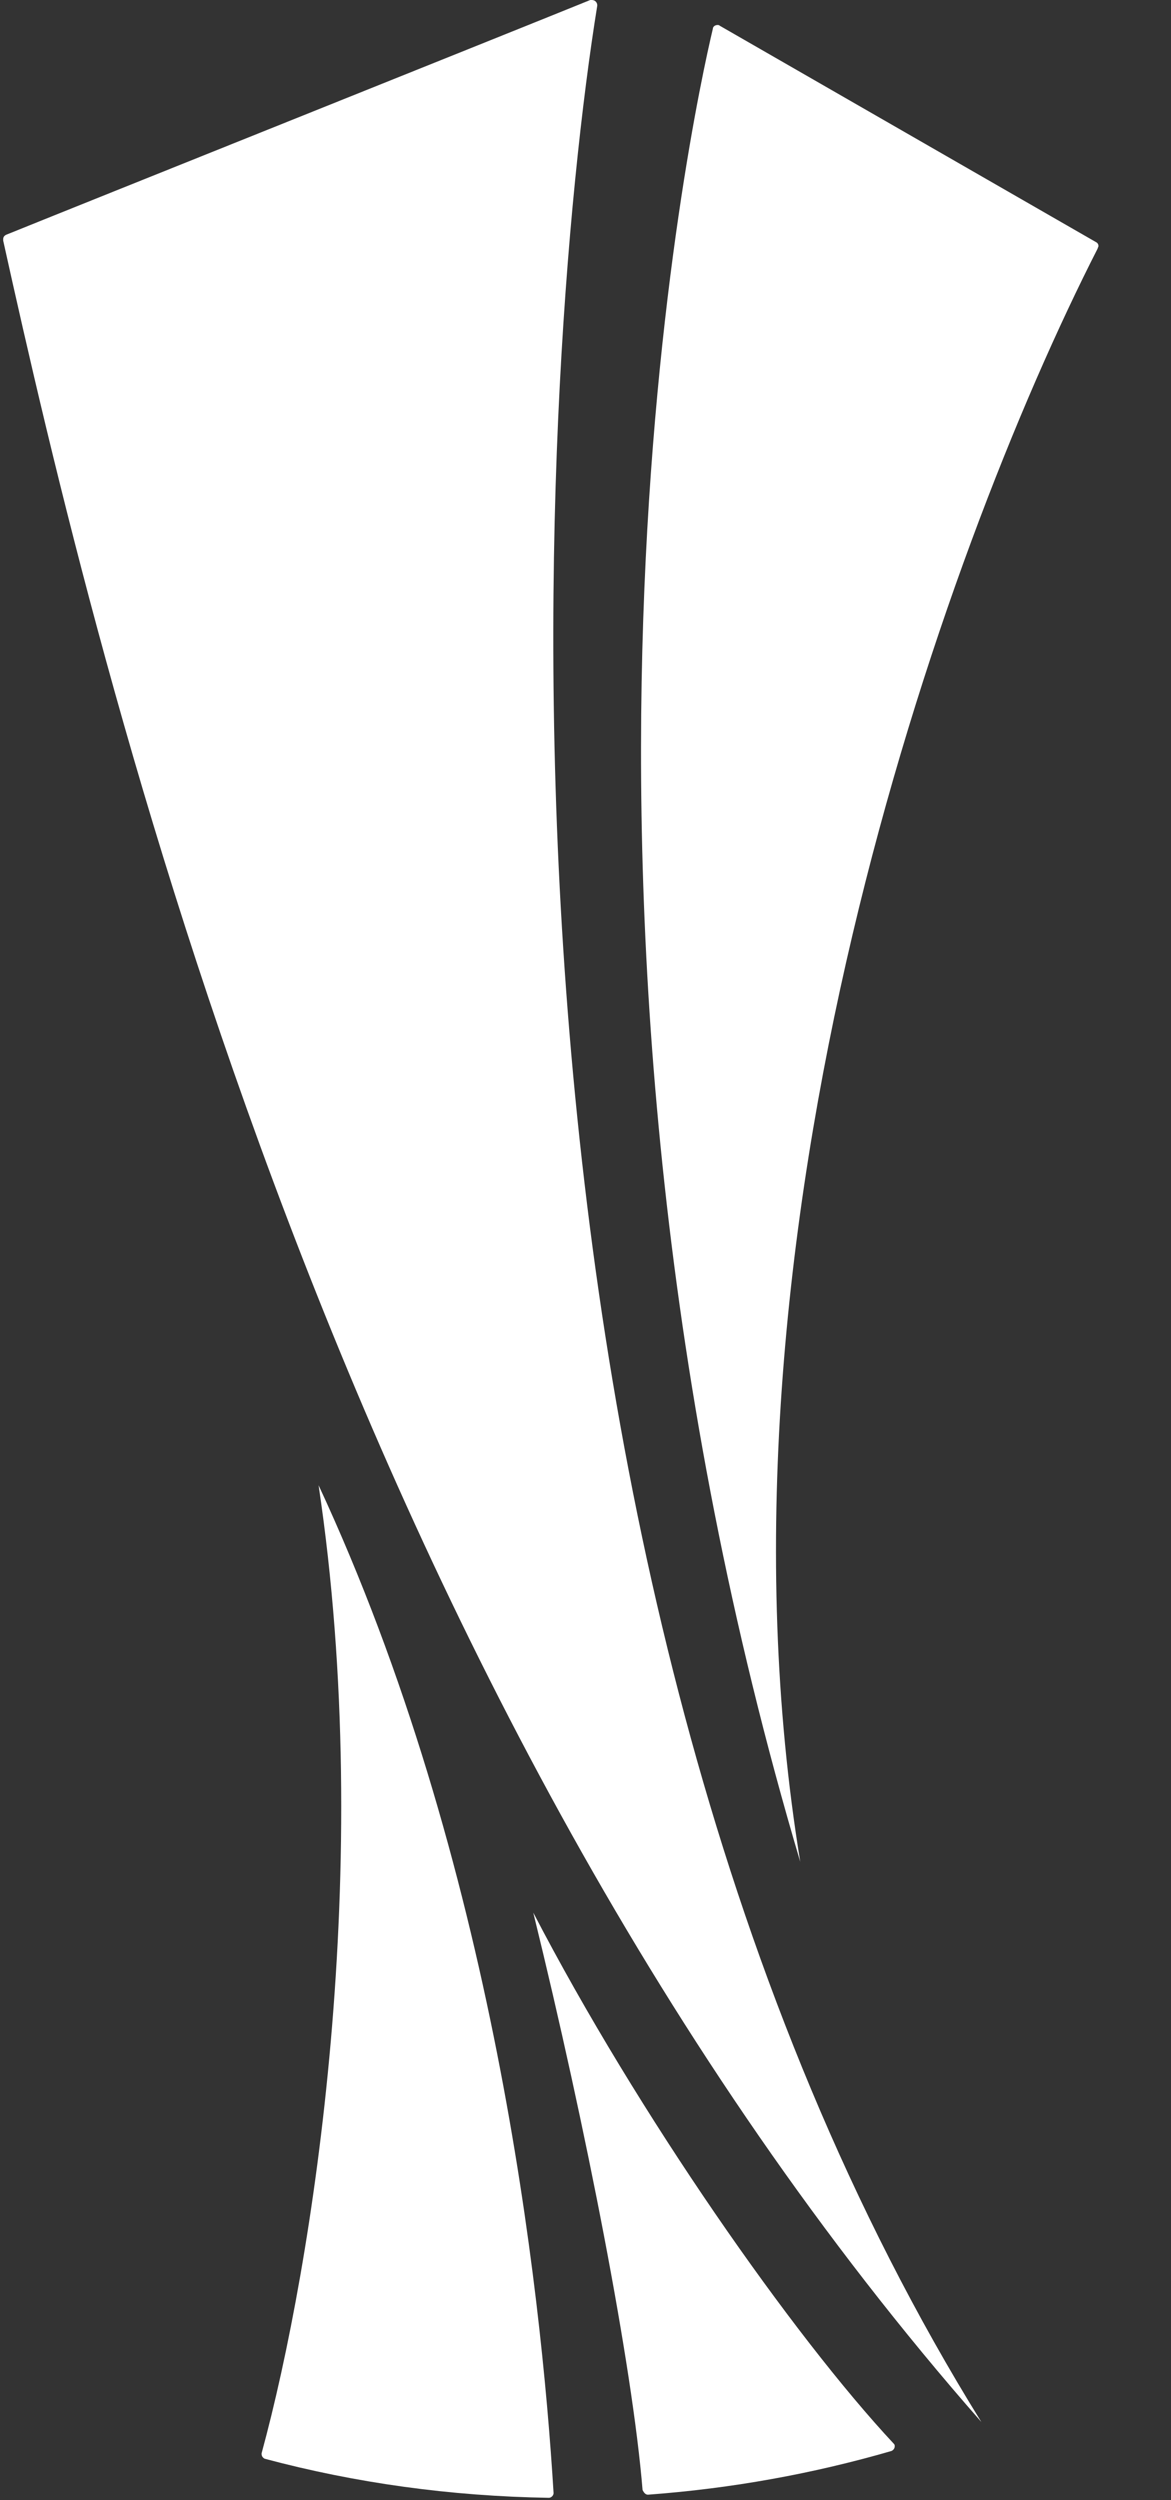 <svg width="15" height="32" xmlns="http://www.w3.org/2000/svg"><rect width="100%" height="100%" fill="#333333" stroke="none"/><g fill="#FFF"><path d="M14.061 3.18c0-.01.01-.02.01-.03 0-.02-.01-.04-.03-.05L9.221.33c-.01-.01-.02-.01-.03-.01-.03 0-.06.02-.06.05-.25 1.05-2.5 11.27 1.12 23.46-1.31-7.99 1.82-16.75 3.81-20.65m-5.76 28.75c1.08-.08 2.12-.27 3.12-.56.02-.01.04-.03.04-.06 0-.01 0-.02-.01-.03-1.29-1.38-3.28-4.22-4.62-6.8.68 2.77 1.27 5.8 1.4 7.39.02.04.04.06.07.06"/><path d="M12.571 31C5.821 20.13 6.891 4.77 7.651.07c0-.04-.03-.07-.07-.07h-.02C6.701.35.731 2.74.091 3c-.03.01-.05.03-.05.06v.02c1.22 5.51 4.31 18.57 12.53 27.92m-9.22.4v.01c0 .03.02.05.04.06 1.16.31 2.38.48 3.64.5.03 0 .06-.03.06-.06-.16-2.64-.77-8.09-3.01-12.9.73 4.88-.07 9.97-.73 12.39"/></g></svg>